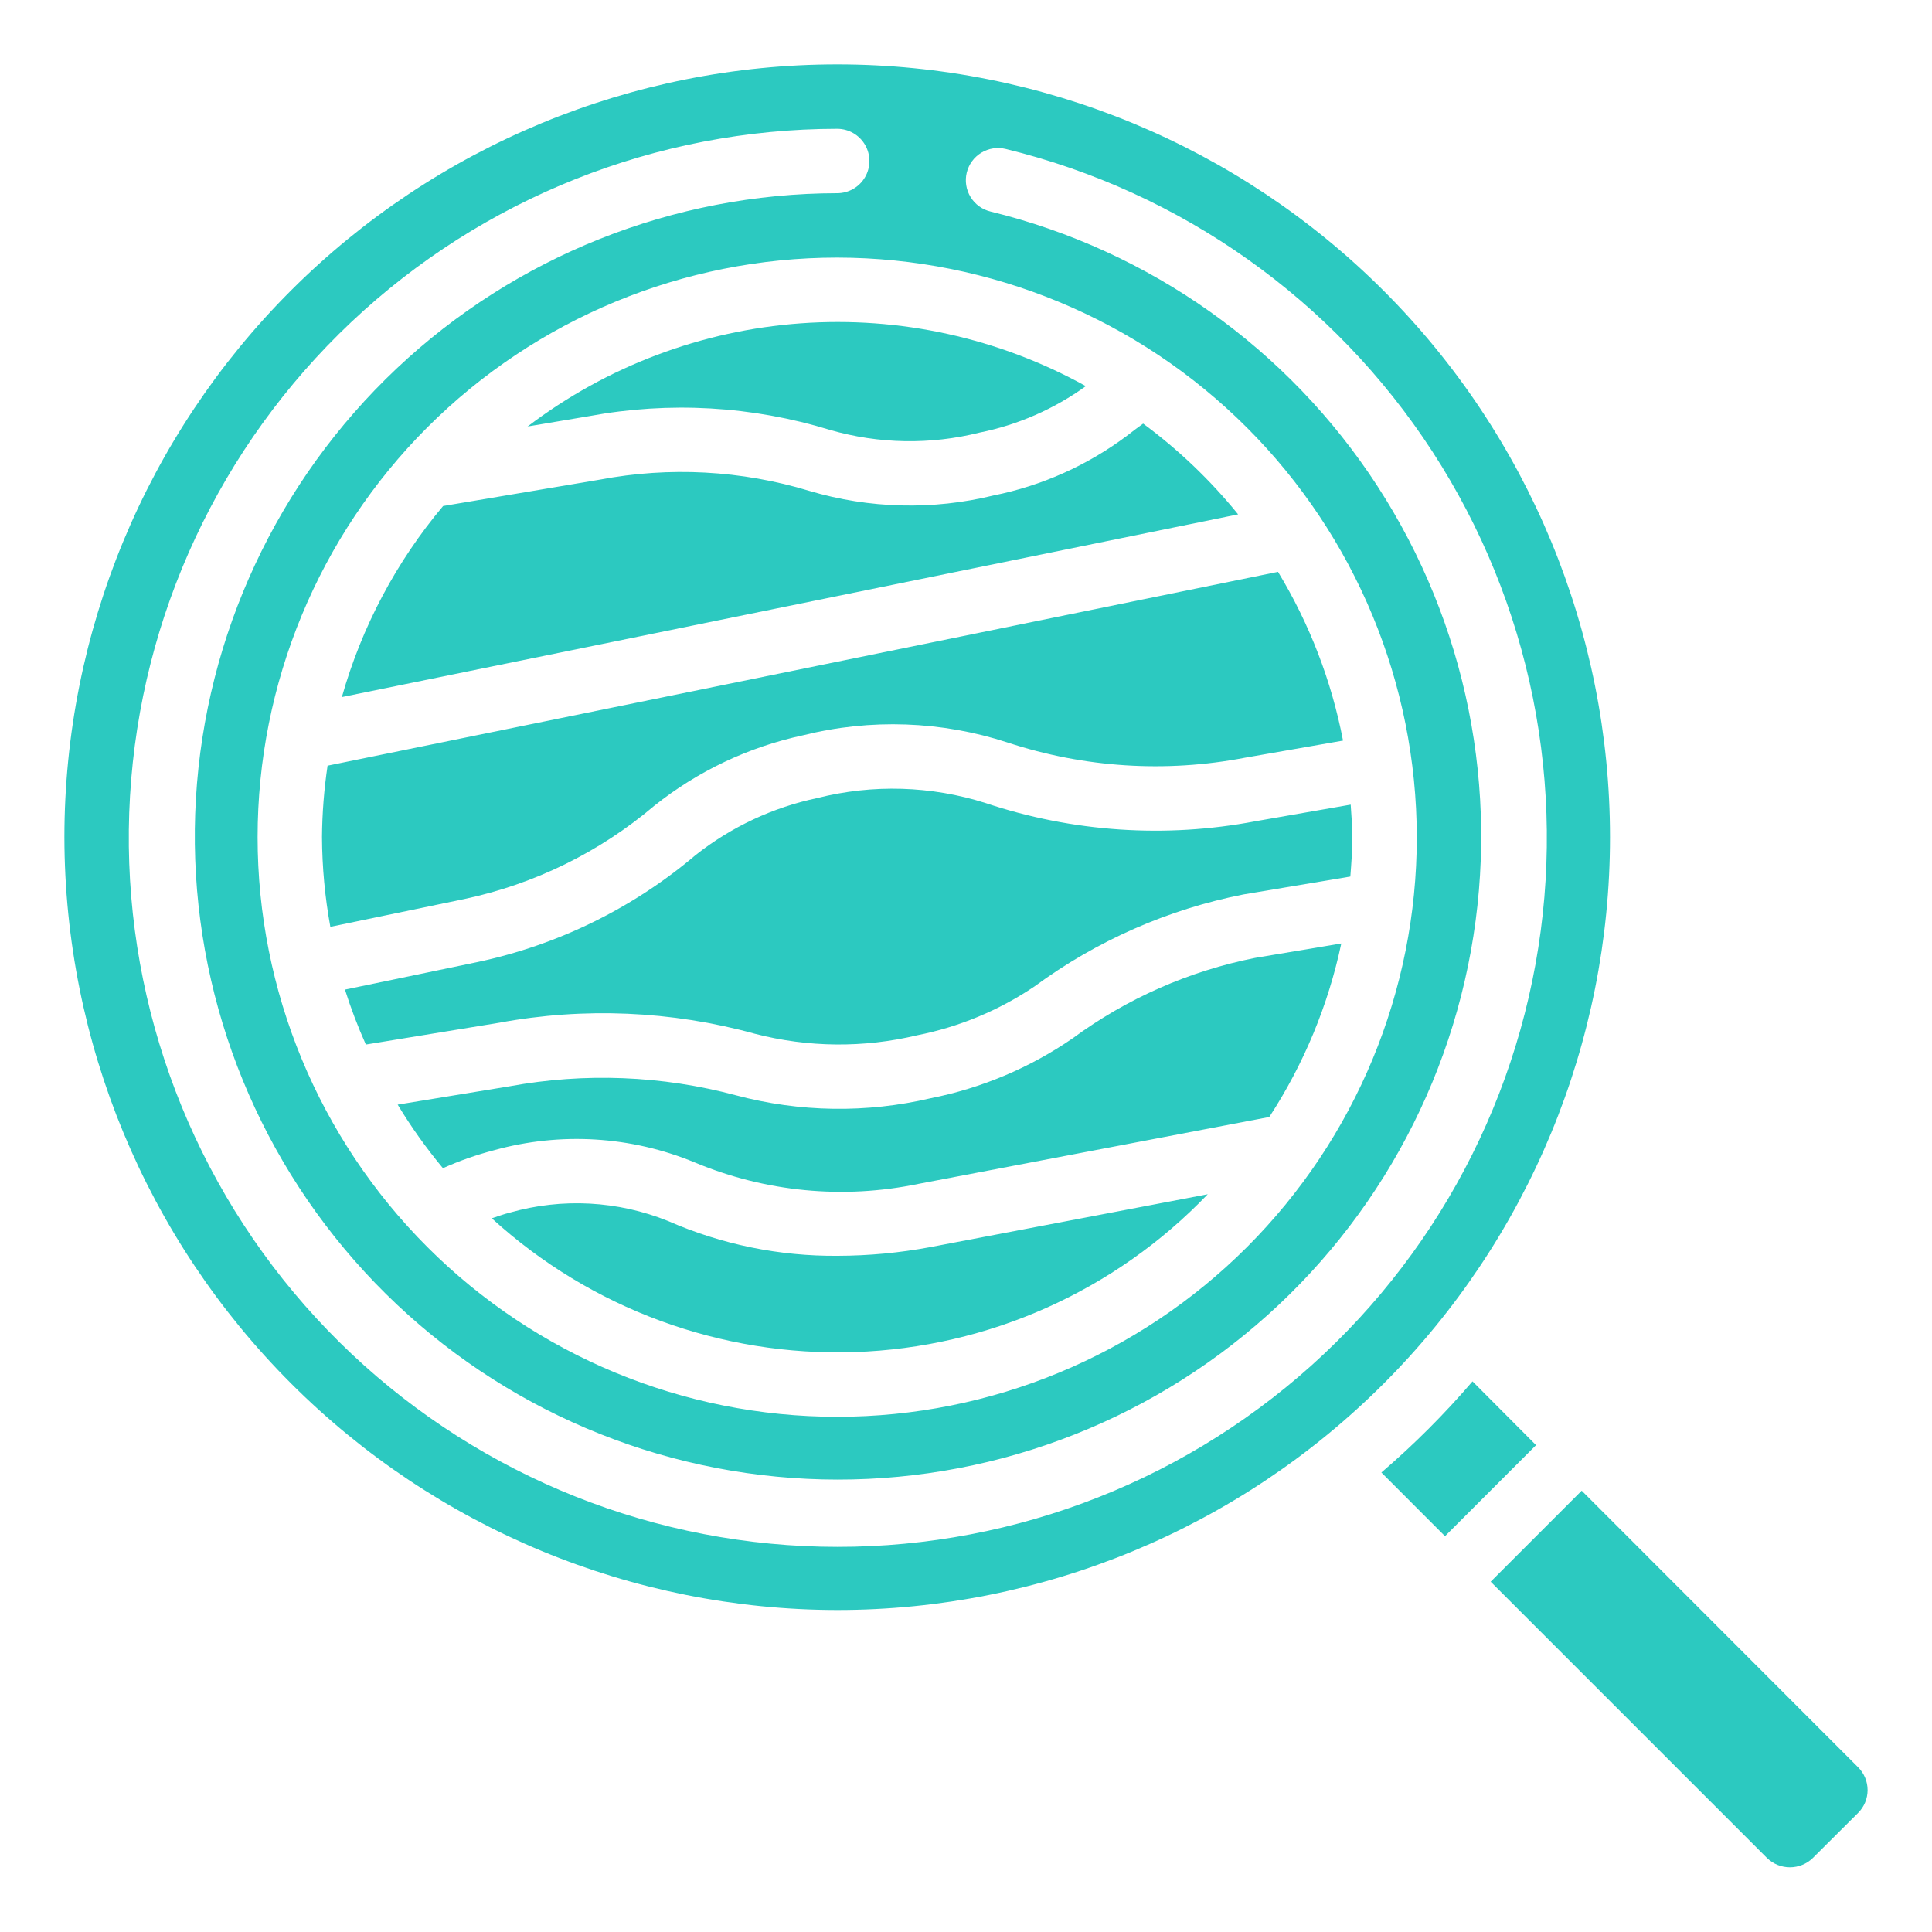 <?xml version="1.0" encoding="UTF-8"?>
<svg width="1200pt" height="1200pt" version="1.1" viewBox="0 0 1200 1200" xmlns="http://www.w3.org/2000/svg">
 <g fill="#2cc9c0">
  <path d="m858 914.6 39.52 39.539 56.539-56.539-39.457-39.602c-17.387 20.293-36.309 39.215-56.602 56.602z"/>
  <path d="m982.42 925.88-56.539 56.539 171.74 171.72v0.004c3.805 3.641 8.863 5.672 14.129 5.672s10.324-2.031 14.129-5.672l28.262-28.141c3.75-3.75 5.856-8.836 5.856-14.141 0-5.301-2.106-10.391-5.856-14.141z"/>
  <path d="m520.42 780c-36.266 0.332-72.188-7.023-105.4-21.578-31.242-12.641-65.805-14.496-98.219-5.281-4 0.98-7.578 2.359-11.34 3.578 61.402 56.062 142.3 85.879 225.39 83.082 83.098-2.793 161.81-37.98 219.3-98.039l-172.4 32.859c-18.914 3.527-38.105 5.328-57.34 5.379z"/>
  <path d="m666.26 644.9c-26.543 18.289-56.543 30.957-88.16 37.223-39.875 9.367-81.445 8.742-121.02-1.82-45.883-12.27-93.926-14.176-140.64-5.582l-69.441 11.379v0.004c8.367 13.848 17.766 27.043 28.121 39.477 10.281-4.606 20.934-8.344 31.84-11.18 41.184-11.418 85.004-8.75 124.5 7.582 43.891 18.391 92.328 23.047 138.92 13.359l218-41.559c21.434-32.859 36.594-69.402 44.723-107.78l-53.602 8.98c-40.949 8.141-79.605 25.184-113.24 49.918z"/>
  <path d="m612.2 498.8c-33.875-10.746-70.082-11.828-104.54-3.121-27.625 5.809-53.523 17.949-75.66 35.461-38.996 33.016-85.574 55.844-135.56 66.438l-82.18 17.078v0.004c3.672 11.609 8.004 23.004 12.977 34.121l82.699-13.52h0.004c52.777-9.781 107.09-7.457 158.84 6.797 33.012 8.578 67.625 8.914 100.8 0.98 26.117-5.16 50.938-15.488 73-30.379 38.516-28.344 82.809-47.844 129.72-57.102l66.422-11.121c0.621-8.102 1.238-16.18 1.238-24.441 0-6.82-0.602-13.5-1.02-20.219l-59.16 10.32v0.004c-55.91 10.617-113.61 6.727-167.58-11.301z"/>
  <path d="m520 1e3c127.3 0 249.39-50.57 339.41-140.59 90.02-90.016 140.59-212.11 140.59-339.41s-50.57-249.39-140.59-339.41c-90.016-90.02-212.11-140.59-339.41-140.59s-249.39 50.57-339.41 140.59c-90.02 90.016-140.59 212.11-140.59 339.41 0.148 127.26 50.766 249.26 140.75 339.25 89.984 89.988 211.99 140.61 339.25 140.75zm0-920c7.144 0 13.746 3.812 17.32 10 3.574 6.188 3.574 13.812 0 20-3.574 6.188-10.176 10-17.32 10-101.79 0.129-199.7 39.109-273.73 108.98-74.023 69.875-118.58 165.37-124.58 266.99-5.992 101.62 27.027 201.69 92.324 279.79s157.94 128.32 259.01 140.41c101.07 12.098 202.95-14.848 284.83-75.328 81.879-60.48 137.58-149.93 155.73-250.1 18.156-100.16-2.613-203.48-58.059-288.85-55.445-85.367-141.39-146.35-240.28-170.5-5.176-1.238-9.641-4.484-12.414-9.023-2.773-4.539-3.621-9.996-2.363-15.164 1.262-5.168 4.531-9.621 9.082-12.375 4.551-2.754 10.012-3.578 15.172-2.297 109.04 26.59 203.8 93.805 264.95 187.91 61.145 94.105 84.059 208.01 64.055 318.44-20 110.43-81.41 209.06-171.68 275.74-90.27 66.68-202.59 96.387-314.02 83.043-111.43-13.34-213.57-68.719-285.54-154.83-71.977-86.105-108.36-196.44-101.73-308.47 6.633-112.04 55.785-217.3 137.42-294.32 81.633-77.012 189.59-119.95 301.82-120.05zm360 440c0 95.477-37.93 187.05-105.44 254.56-67.512 67.512-159.08 105.44-254.56 105.44s-187.05-37.93-254.56-105.44c-67.512-67.512-105.44-159.08-105.44-254.56s37.93-187.05 105.44-254.56c67.512-67.512 159.08-105.44 254.56-105.44 95.445 0.109 186.95 38.074 254.44 105.56 67.488 67.492 105.45 158.99 105.56 254.44z"/>
  <path d="m200 520c0.094 18.676 1.828 37.309 5.18 55.68l83.16-17.262v0.004c43.523-9.223 84.074-29.121 118-57.902 26.988-21.562 58.621-36.559 92.398-43.801 41.996-10.496 86.098-8.93 127.24 4.519 47.453 15.609 98.105 18.852 147.16 9.422l61.039-10.66c-7.125-37.062-20.801-72.555-40.379-104.82l-590.34 120.4c-2.188 14.711-3.344 29.551-3.461 44.422z"/>
  <path d="m502.76 304.92c-42.215-12.805-86.898-15.207-130.24-7l-97.301 16.379c-29.125 34.652-50.559 75.098-62.879 118.66l556.68-113.48c-17.203-21.207-37.027-40.145-59-56.359-3.5 2.481-6.84 5.039-9.879 7.422v-0.004c-24.555 18.434-52.922 31.145-83.02 37.199-37.695 9.219-77.164 8.246-114.36-2.816z"/>
  <path d="m327.58 264.92 38.301-6.441c49.875-9.27 101.25-6.324 149.74 8.578 30.246 8.727 62.262 9.289 92.801 1.641 23.809-4.793 46.312-14.637 66-28.859-54-29.91-115.54-43.461-177.1-39.008-61.566 4.453-120.51 26.719-169.64 64.09z"/>
 </g>
</svg>
